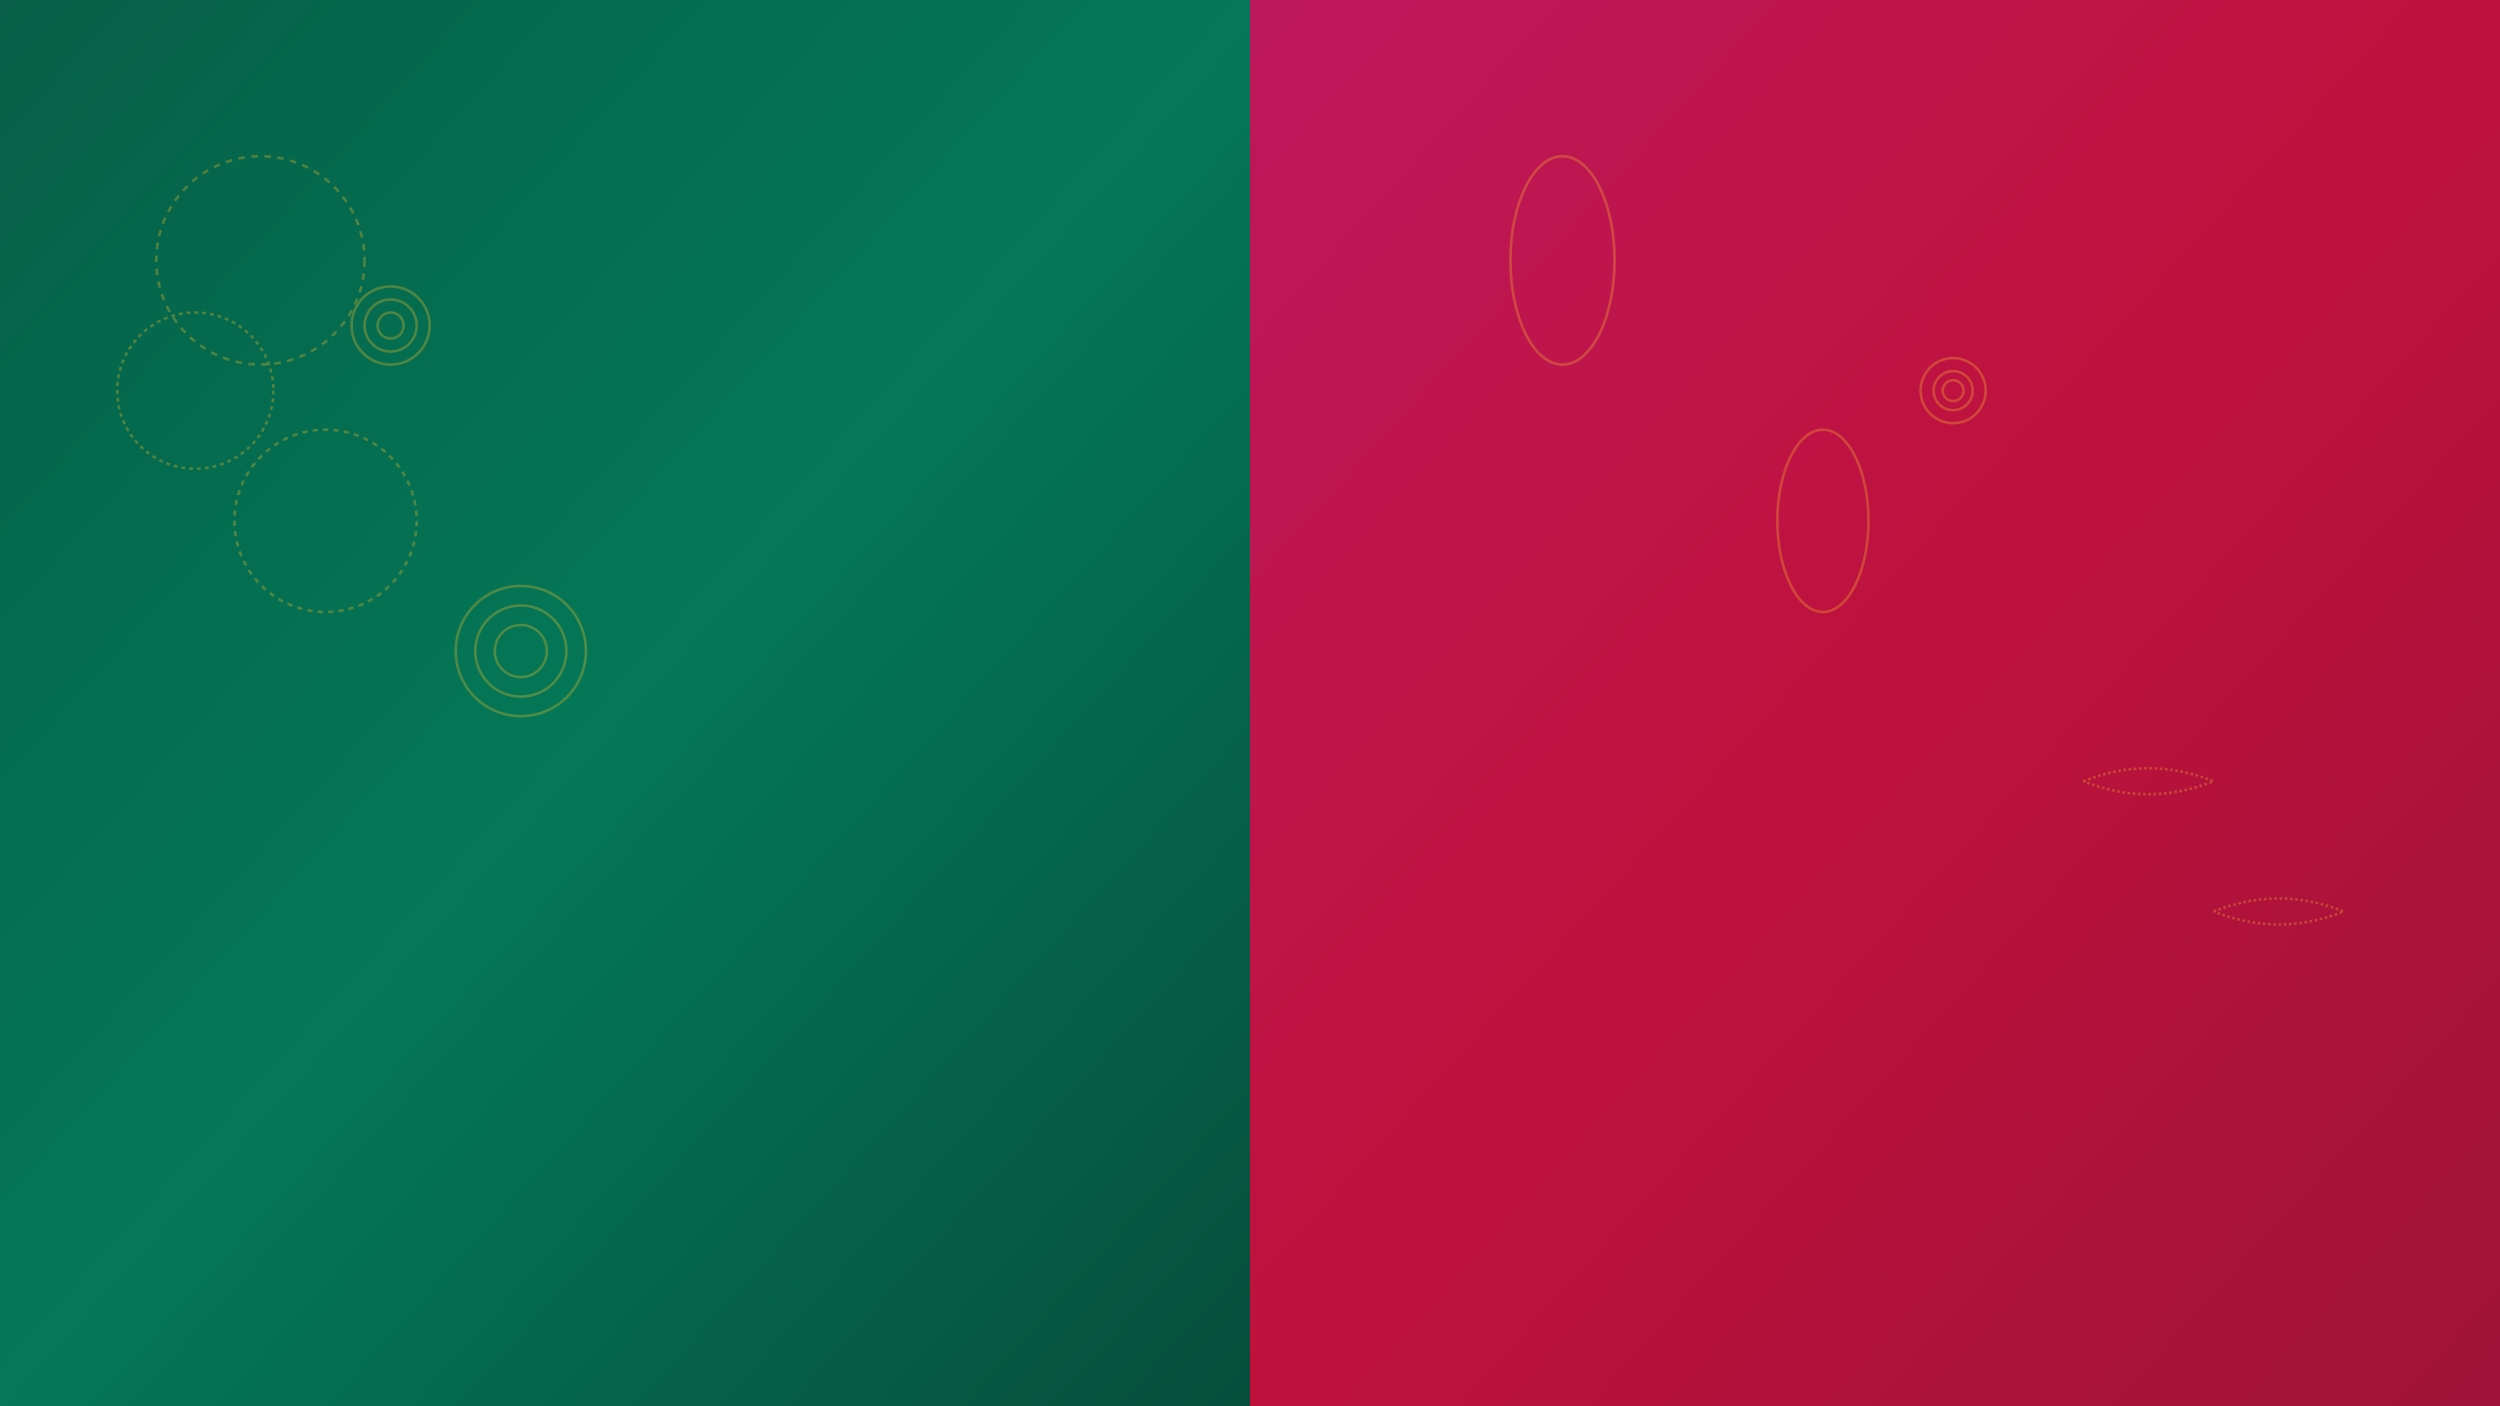 <svg width="1920" height="1080" viewBox="0 0 1920 1080" xmlns="http://www.w3.org/2000/svg">
  <defs>
    <linearGradient id="leftGradient" x1="0%" y1="0%" x2="100%" y2="100%">
      <stop offset="0%" style="stop-color:#065f46;stop-opacity:1" />
      <stop offset="50%" style="stop-color:#047857;stop-opacity:1" />
      <stop offset="100%" style="stop-color:#064e3b;stop-opacity:1" />
    </linearGradient>
    <linearGradient id="rightGradient" x1="0%" y1="0%" x2="100%" y2="100%">
      <stop offset="0%" style="stop-color:#be185d;stop-opacity:1" />
      <stop offset="50%" style="stop-color:#be123c;stop-opacity:1" />
      <stop offset="100%" style="stop-color:#9f1239;stop-opacity:1" />
    </linearGradient>
  </defs>
  
  <!-- Left side - Green background -->
  <rect x="0" y="0" width="960" height="1080" fill="url(#leftGradient)"/>
  
  <!-- Right side - Magenta background -->
  <rect x="960" y="0" width="960" height="1080" fill="url(#rightGradient)"/>
  
  <!-- Traditional patterns on left side -->
  <g opacity="0.3" fill="none" stroke="#fbbf24" stroke-width="2">
    <!-- Peacock patterns -->
    <circle cx="200" cy="200" r="80" stroke-dasharray="5,5"/>
    <circle cx="150" cy="300" r="60" stroke-dasharray="3,3"/>
    <circle cx="250" cy="400" r="70" stroke-dasharray="4,4"/>
    
    <!-- Lotus patterns -->
    <g transform="translate(300, 250)">
      <circle cx="0" cy="0" r="30"/>
      <circle cx="0" cy="0" r="20"/>
      <circle cx="0" cy="0" r="10"/>
    </g>
    
    <!-- Mandala patterns -->
    <g transform="translate(400, 500)">
      <circle cx="0" cy="0" r="50"/>
      <circle cx="0" cy="0" r="35"/>
      <circle cx="0" cy="0" r="20"/>
    </g>
  </g>
  
  <!-- Traditional patterns on right side -->
  <g opacity="0.3" fill="none" stroke="#fbbf24" stroke-width="2">
    <!-- Dancer silhouettes -->
    <ellipse cx="1200" cy="200" rx="40" ry="80"/>
    <ellipse cx="1400" cy="400" rx="35" ry="70"/>
    
    <!-- Lotus patterns -->
    <g transform="translate(1500, 300)">
      <circle cx="0" cy="0" r="25"/>
      <circle cx="0" cy="0" r="15"/>
      <circle cx="0" cy="0" r="8"/>
    </g>
    
    <!-- Paisley patterns -->
    <path d="M1600,600 Q1650,580 1700,600 Q1650,620 1600,600" stroke-dasharray="2,2"/>
    <path d="M1700,700 Q1750,680 1800,700 Q1750,720 1700,700" stroke-dasharray="2,2"/>
  </g>
</svg>
